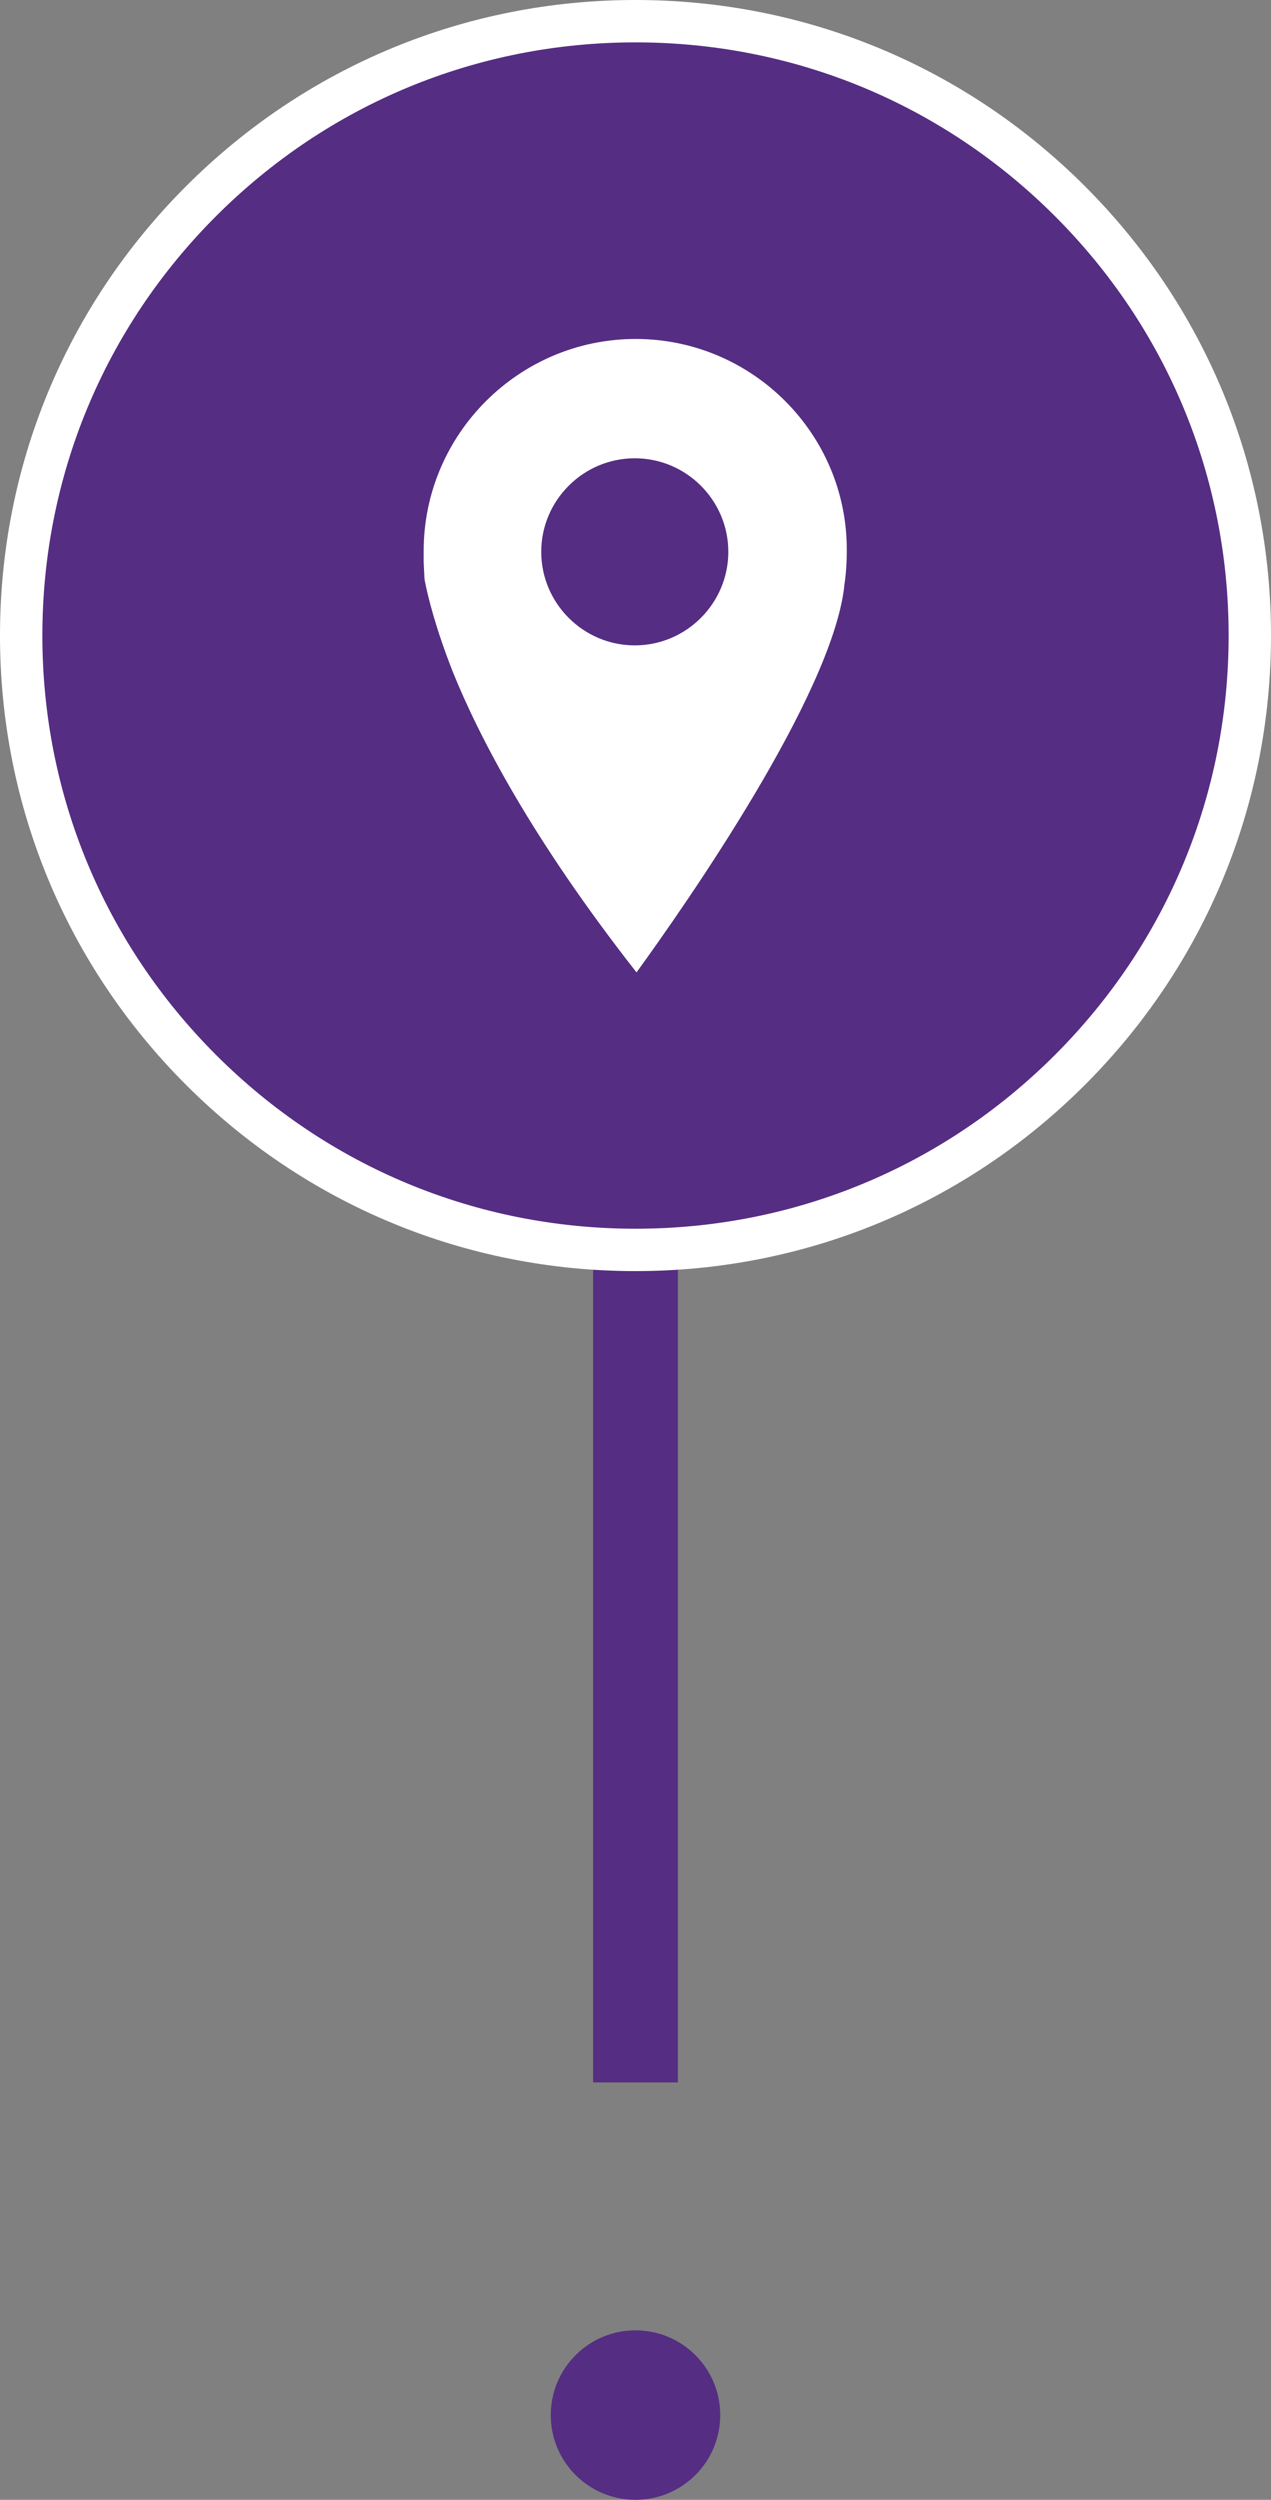 <svg width="30" height="59" viewBox="0 0 30 59" fill="none" xmlns="http://www.w3.org/2000/svg">
<rect x="0" y="0" width="30" height="59" fill="#808080" stroke="none"/>
<path d="M15 59C16.105 59 17 58.105 17 57C17 55.895 16.105 55 15 55C13.895 55 13 55.895 13 57C13 58.105 13.895 59 15 59Z" fill="#552D83"/>
<path d="M15 23.367V49.148" stroke="#552D83" stroke-width="2"/>
<path d="M15 29.5C11.126 29.5 7.486 27.992 4.747 25.253C2.008 22.514 0.5 18.874 0.5 15C0.5 11.126 2.008 7.486 4.747 4.747C7.486 2.008 11.126 0.5 15 0.5C18.874 0.5 22.514 2.008 25.253 4.747C27.992 7.486 29.5 11.126 29.5 15C29.5 18.874 27.992 22.514 25.253 25.253C22.514 27.992 18.874 29.5 15 29.5Z" fill="#552D83" stroke="white"/>
<path d="M15.004 8C12.249 8 10 10.248 10 13.004V13.267L10.02 13.672C10.101 14.098 10.284 14.827 10.689 15.86C11.296 17.359 12.532 19.77 15.024 22.95C16.199 21.329 19.623 16.427 19.926 13.854V13.834C19.967 13.571 19.987 13.287 19.987 13.004C20.007 10.249 17.759 8 15.004 8L15.004 8ZM14.983 15.232C13.768 15.232 12.775 14.239 12.775 13.024C12.775 11.808 13.768 10.816 14.983 10.816C16.199 10.816 17.191 11.808 17.191 13.024C17.191 14.239 16.199 15.232 14.983 15.232Z" fill="white"/>
</svg>

